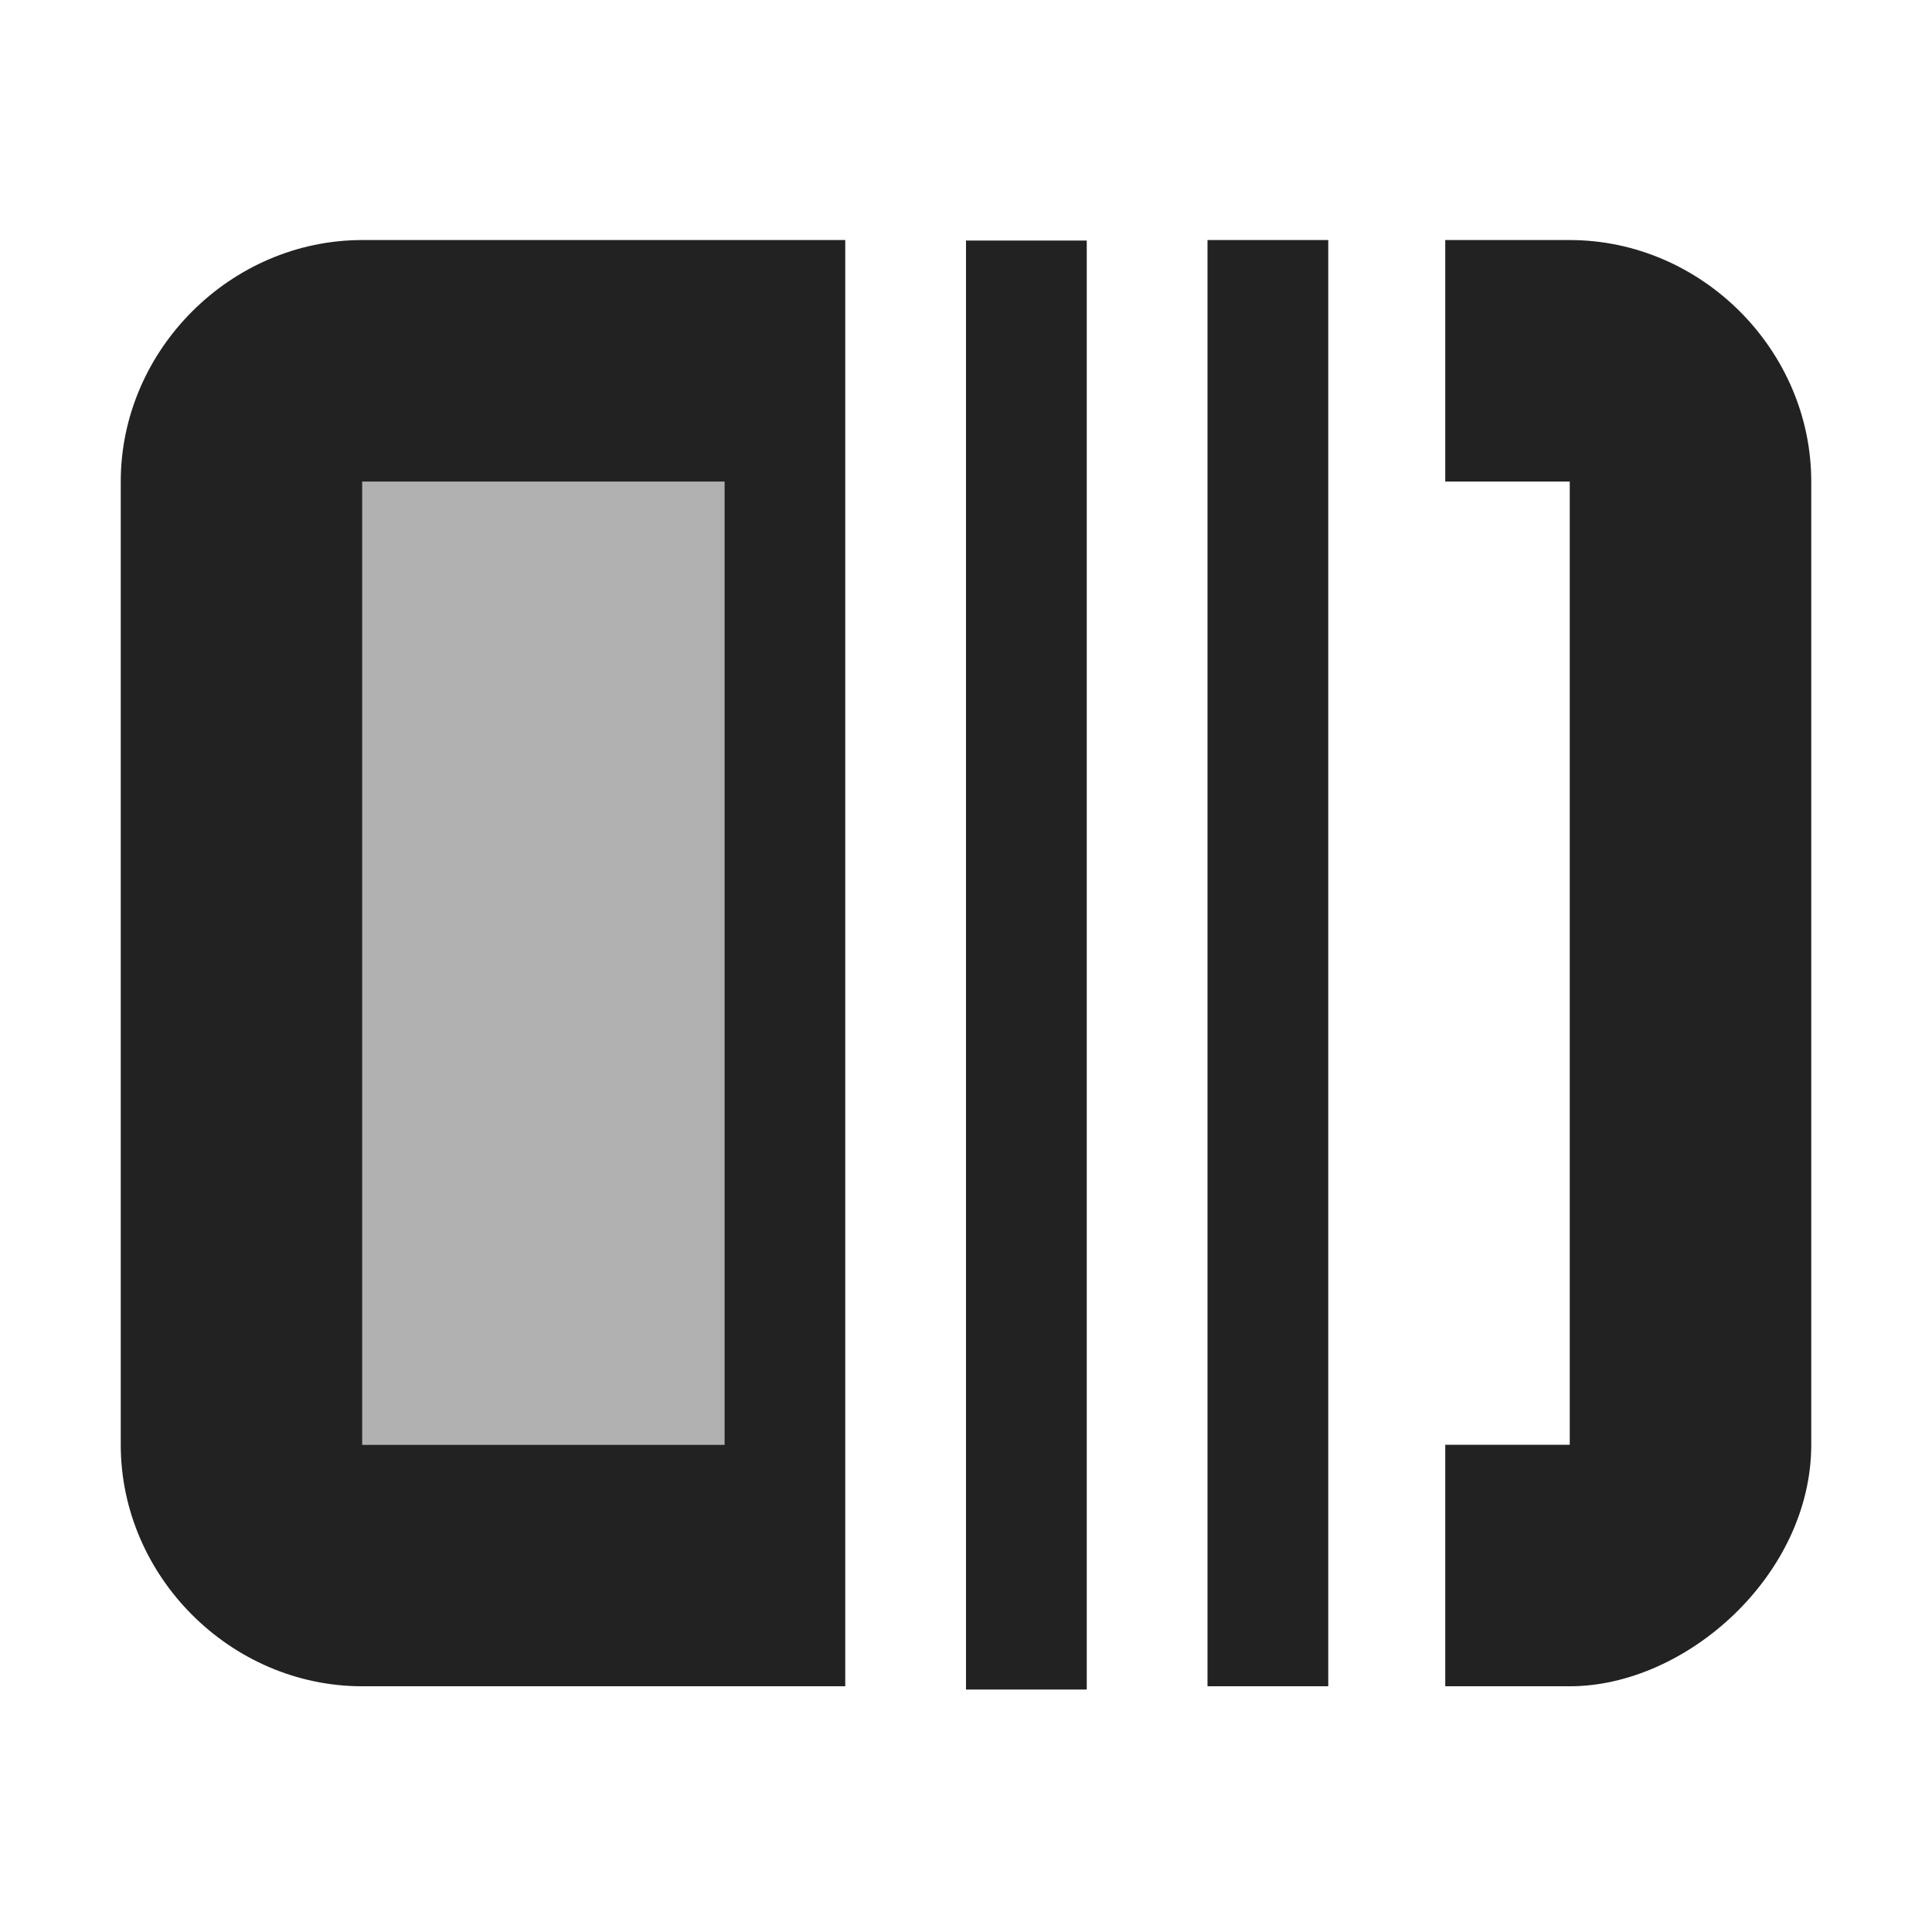 <?xml version="1.0" encoding="UTF-8"?>
<svg height="16px" viewBox="0 0 16 16" width="16px" xmlns="http://www.w3.org/2000/svg">
    <g fill="#222222">
        <path d="m 6 11.965 v -8 h -3 v 8 z m 0 0" fill-opacity="0.349"/>
        <path d="m 8 1.992 h 1 v 12 h -1 z m -5 -0.004 c -1.09 0 -2 0.91 -2 2 v 7.977 c 0 1.09 0.91 2 2 2 h 4 v -11.977 z m 7 0 v 11.977 h 1 v -11.977 z m 1.969 0 v 2 h 1.031 v 7.977 h -1.031 v 2 h 1.031 c 0.969 0 2 -0.926 2 -2 v -7.977 c 0 -1.09 -0.91 -2 -2 -2 z m -8.969 2 h 3 v 7.977 h -3 z m 0 0"/>
    </g>
</svg>
